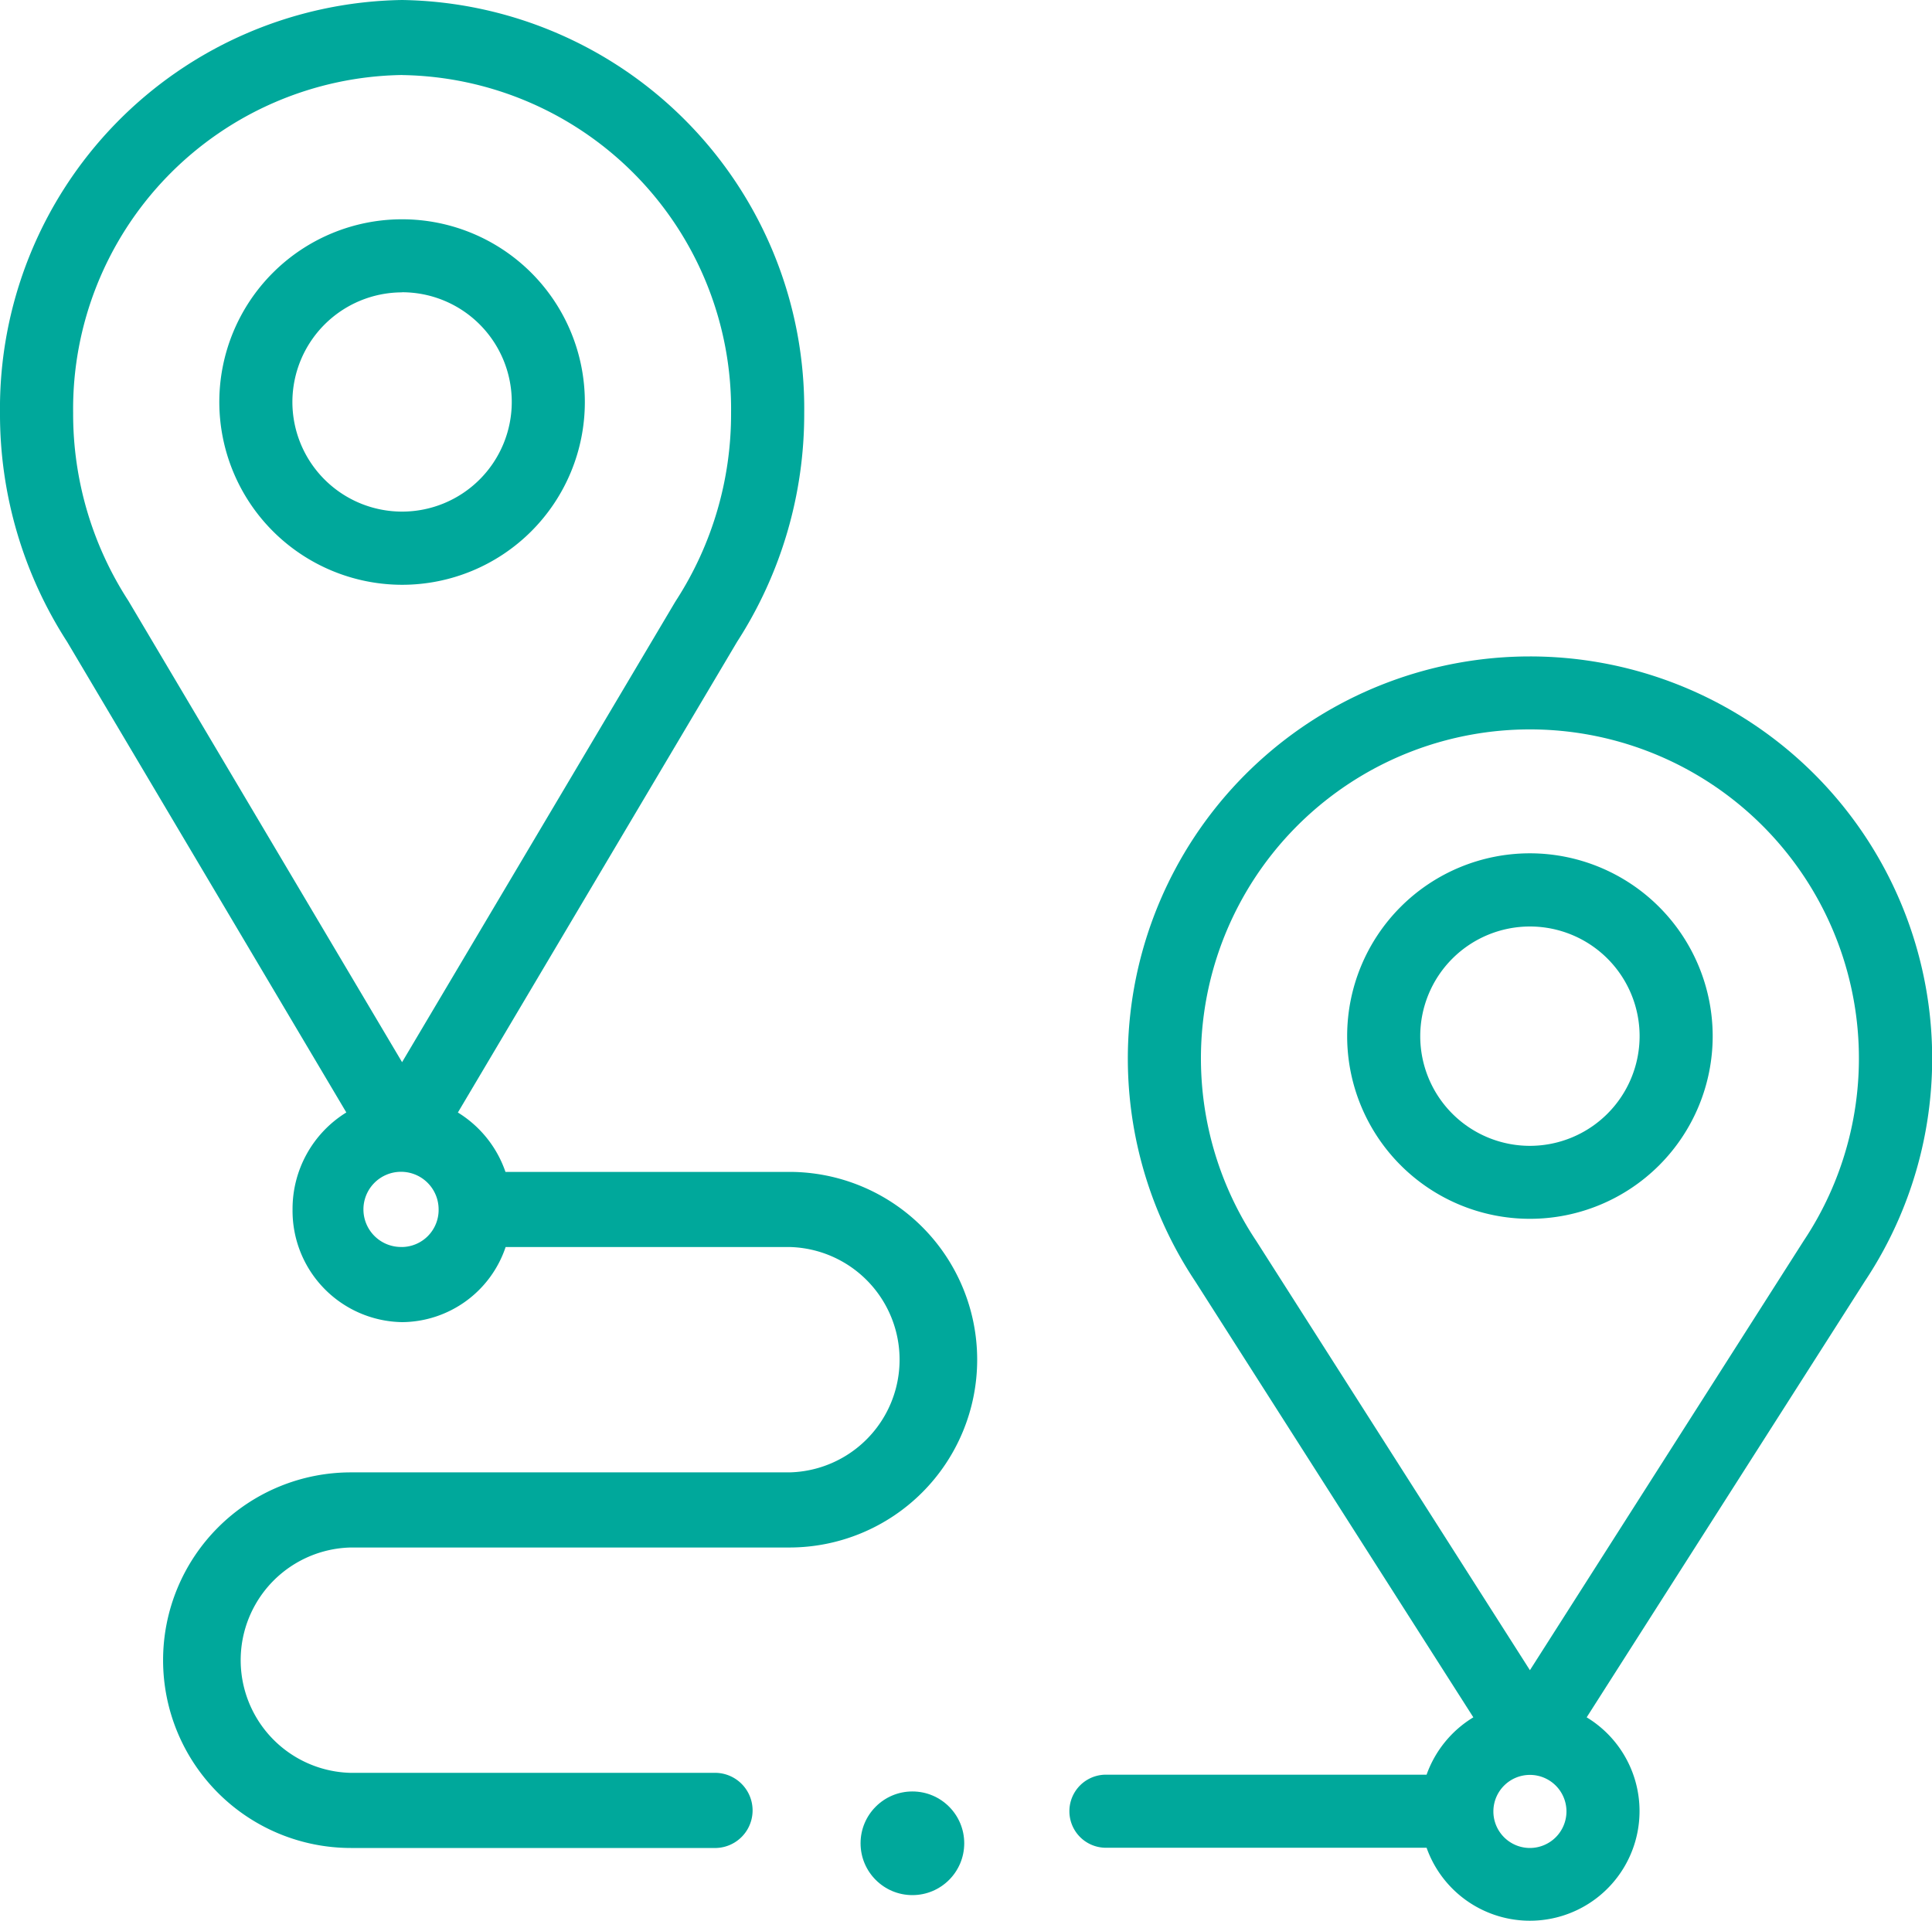 <svg id="route_1_" data-name="route (1)" xmlns="http://www.w3.org/2000/svg" width="35" height="34.805" viewBox="0 0 35 34.805">
  <path id="Path_210" data-name="Path 210" d="M6.274,20.155A2.053,2.053,0,0,0,5.3,21.912a2.017,2.017,0,0,0,1.987,2.042,1.994,1.994,0,0,0,1.873-1.361H14.3a2.042,2.042,0,0,1,0,4.083H6.357a3.4,3.4,0,0,0,0,6.805h6.622a.681.681,0,0,0,0-1.361H6.357a2.042,2.042,0,0,1,0-4.083H14.3a3.4,3.4,0,0,0,0-6.805H9.157a2.04,2.04,0,0,0-.862-1.076l5.058-8.528a7.6,7.6,0,0,0,1.216-4.142A7.4,7.4,0,0,0,7.284,0,7.4,7.4,0,0,0,0,7.486a7.6,7.6,0,0,0,1.216,4.142Zm1.01,2.437a.681.681,0,1,1,.662-.681A.672.672,0,0,1,7.284,22.593Zm0-21.232a6.051,6.051,0,0,1,5.96,6.125,6.217,6.217,0,0,1-1,3.4l-.015.024L7.284,19.244l-4.959-8.36a6.217,6.217,0,0,1-1-3.4,6.051,6.051,0,0,1,5.96-6.125Z" transform="translate(0 0)" fill="#00a89b"/>
  <path id="Path_211" data-name="Path 211" d="M63.311,66.622A3.311,3.311,0,1,0,60,63.311,3.315,3.315,0,0,0,63.311,66.622Zm0-5.3a1.987,1.987,0,1,1-1.987,1.987A1.989,1.989,0,0,1,63.311,61.324Z" transform="translate(-56.027 -56.027)" fill="#00a89b"/>
  <path id="Path_212" data-name="Path 212" d="M284.344,166a7.285,7.285,0,0,0-6.064,11.321l5.039,7.9a2,2,0,0,0-.847,1.039h-5.809a.662.662,0,0,0,0,1.324h5.809a1.986,1.986,0,1,0,2.9-2.363l5.039-7.9A7.285,7.285,0,0,0,284.344,166Zm0,21.588a.662.662,0,1,1,.662-.662A.663.663,0,0,1,284.344,187.588Zm4.959-11-4.959,7.779-4.959-7.779a5.96,5.96,0,1,1,9.918,0Z" transform="translate(-256.628 -154.107)" fill="#00a89b"/>
  <path id="Path_213" data-name="Path 213" d="M355.311,226a3.311,3.311,0,1,0,3.311,3.311A3.315,3.315,0,0,0,355.311,226Zm0,5.3a1.987,1.987,0,1,1,1.987-1.987A1.989,1.989,0,0,1,355.311,231.3Z" transform="translate(-327.595 -210.54)" fill="#00a89b"/>
  <circle id="Ellipse_38" data-name="Ellipse 38" cx="0.939" cy="0.939" r="0.939" transform="translate(15.59 32.457)" fill="#00a89b"/>
</svg>
